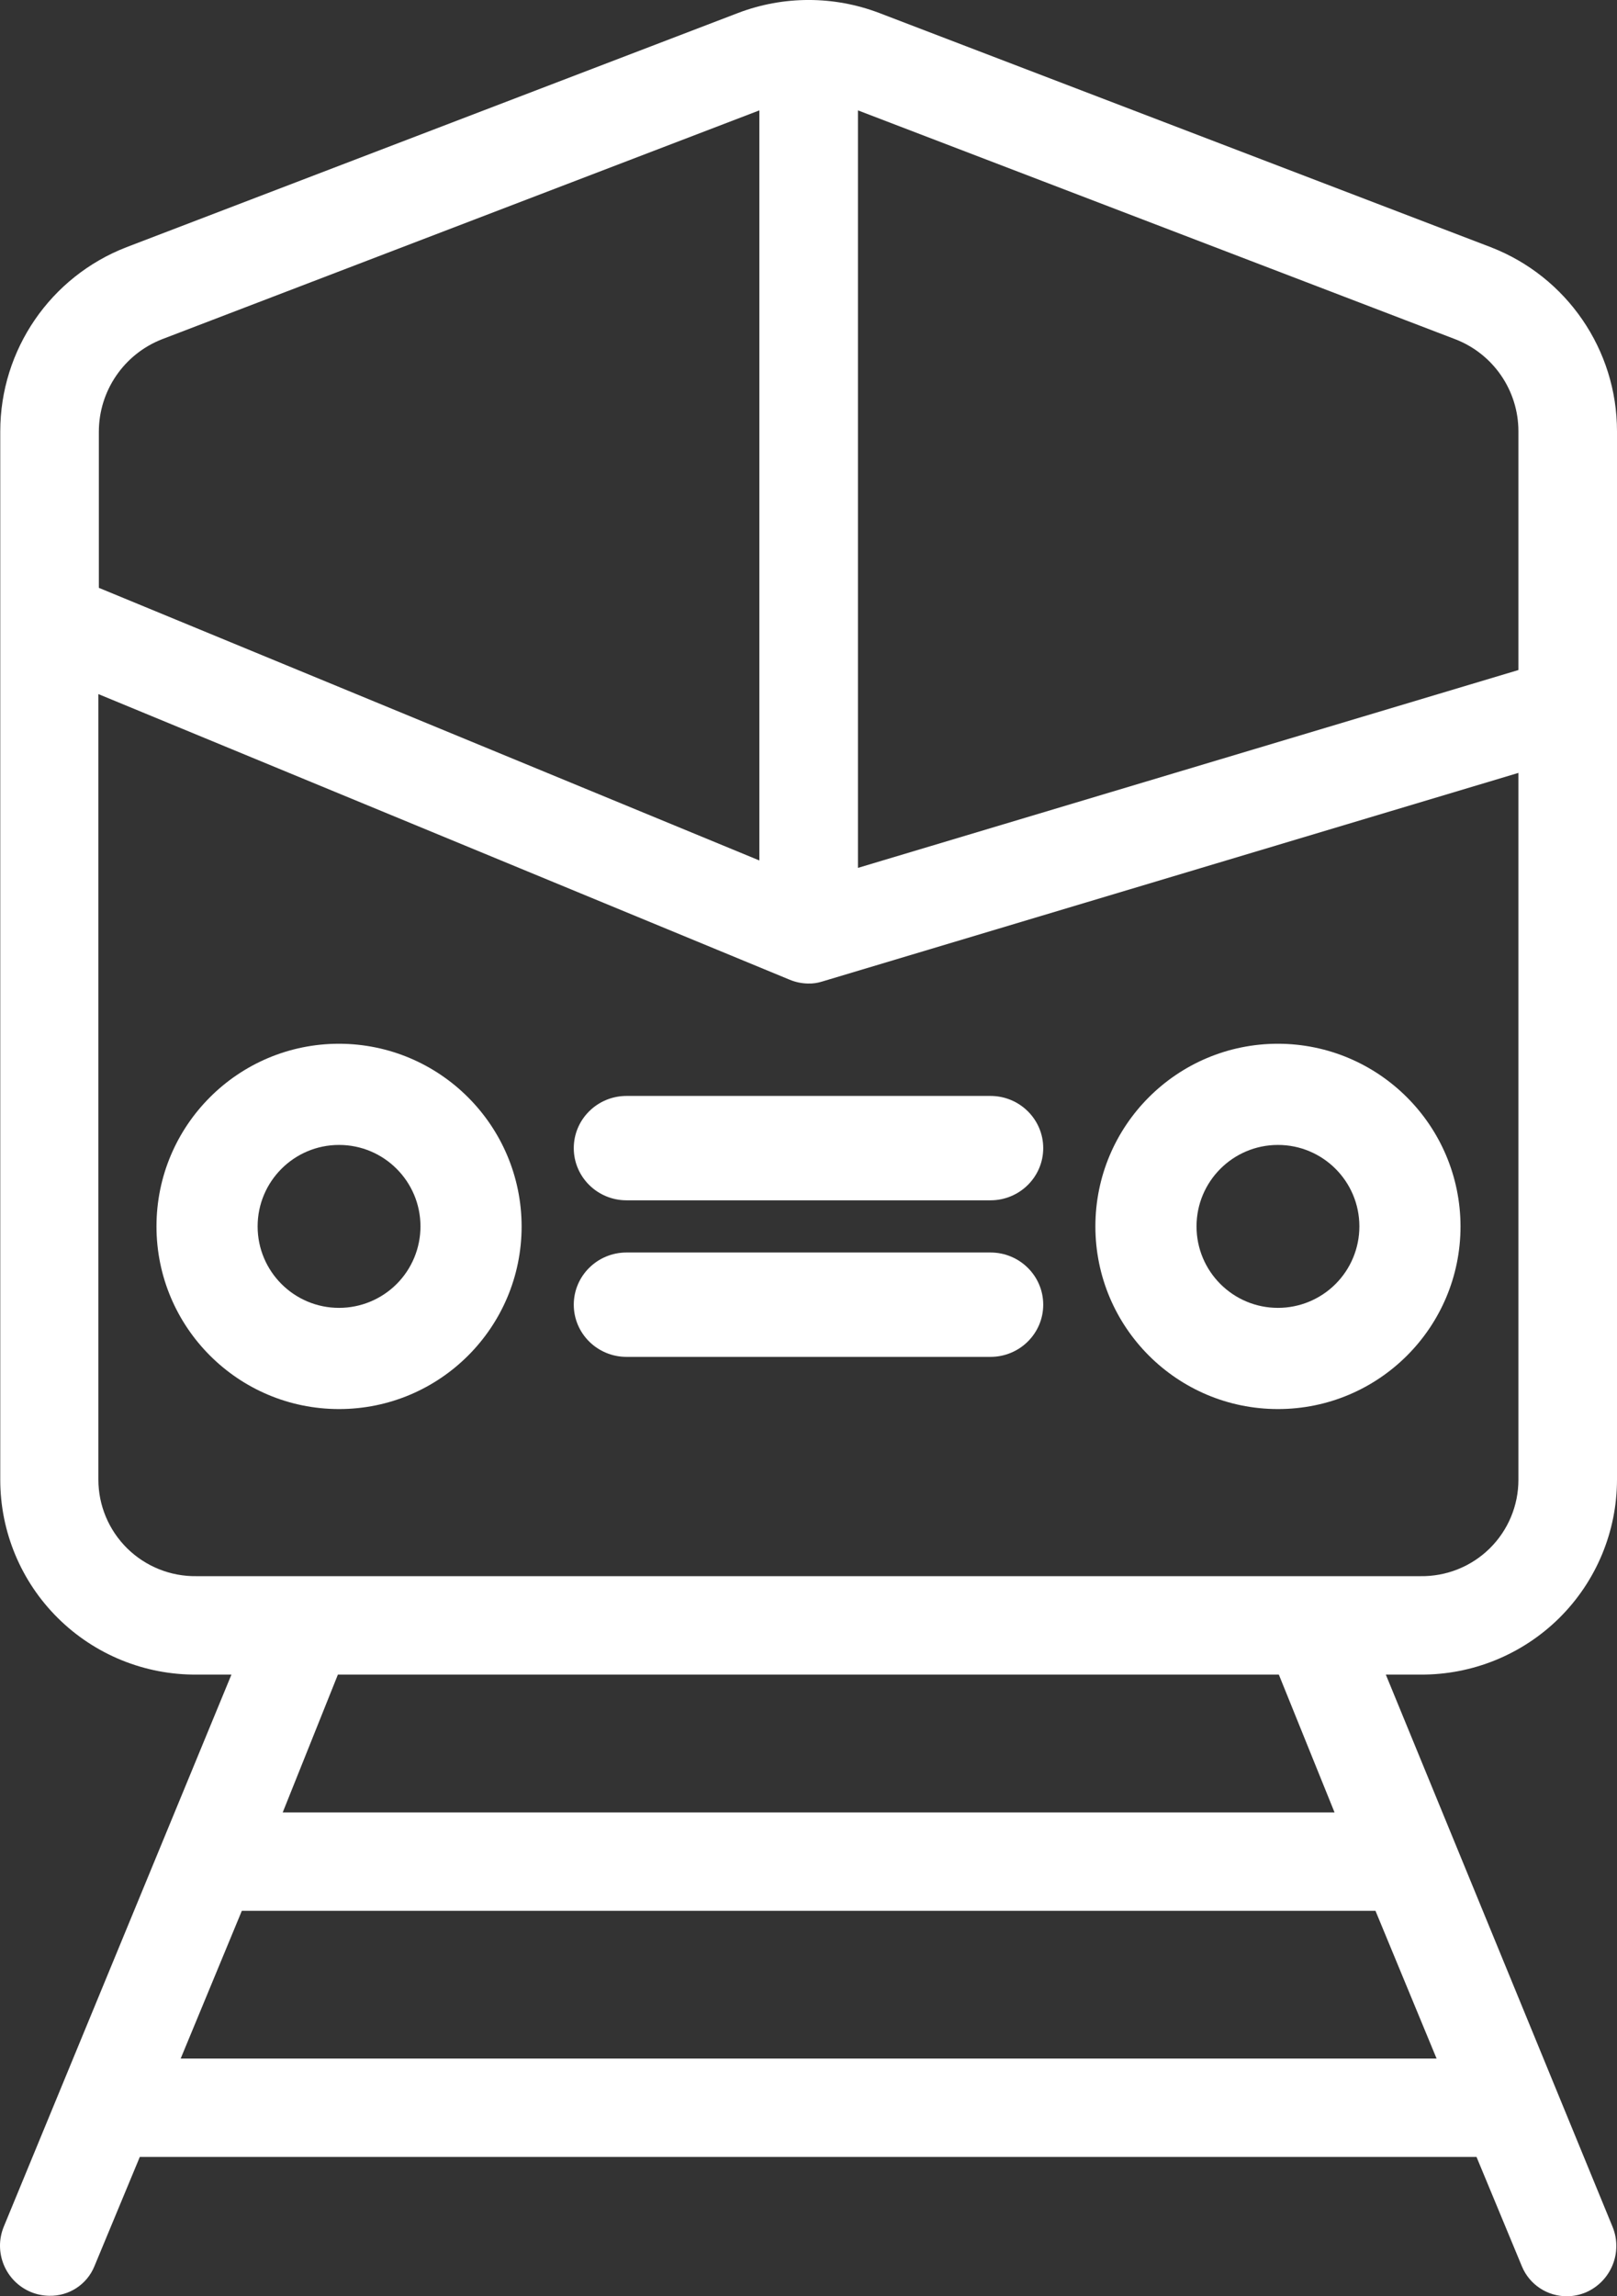 <svg width="31" height="44" viewBox="0 0 31 44" fill="none" xmlns="http://www.w3.org/2000/svg">
<rect x="0" y="0" width="31" height="44" fill="#333333" stroke="none"/>
<path fill-rule="evenodd" clip-rule="evenodd" d="M16.854 0.248L28.581 4.737C30.039 5.302 31 6.703 31 8.264V28.353C30.999 29.348 30.601 30.303 29.893 31.004C29.185 31.704 28.227 32.095 27.229 32.088H26.568L30.915 42.67C31.114 43.157 30.888 43.714 30.405 43.925C30.291 43.973 30.169 43.999 30.045 44C29.665 44.004 29.32 43.776 29.176 43.425L28.307 41.331H2.68L1.81 43.425C1.667 43.776 1.321 44.001 0.941 43.991C0.817 43.989 0.695 43.963 0.582 43.915C0.101 43.708 -0.126 43.155 0.071 42.67L4.437 32.088H3.776C2.778 32.097 1.818 31.707 1.11 31.005C0.402 30.304 0.004 29.349 0.005 28.353V8.264C0.006 6.703 0.966 5.302 2.424 4.737L14.151 0.248C15.022 -0.083 15.983 -0.083 16.854 0.248ZM29.11 8.264C29.11 7.484 28.63 6.783 27.901 6.501L16.448 2.115V16.63L29.11 12.839V8.264ZM3.105 6.501L14.558 2.115V16.488L1.895 11.264V8.274C1.895 7.491 2.375 6.787 3.105 6.501ZM4.636 36.615L3.464 39.445H27.541L26.37 36.615H4.636ZM25.585 34.729H5.42L6.478 32.088H24.517L25.585 34.729ZM3.766 30.202H27.229C27.726 30.21 28.205 30.019 28.558 29.672C28.912 29.324 29.111 28.849 29.11 28.353V14.81L15.758 18.809C15.672 18.836 15.583 18.849 15.493 18.846C15.37 18.845 15.248 18.819 15.134 18.771L1.886 13.3V28.353C1.886 28.848 2.086 29.322 2.439 29.67C2.793 30.017 3.27 30.209 3.766 30.202Z" fill="white"/>
<path fill-rule="evenodd" clip-rule="evenodd" d="M3 23.5C3 21.567 4.567 20 6.5 20C8.432 20.003 9.997 21.568 10 23.5C10 25.433 8.433 27 6.5 27C4.567 27 3 25.433 3 23.5ZM4.939 23.5C4.939 24.362 5.638 25.061 6.5 25.061C6.914 25.061 7.311 24.897 7.604 24.604C7.897 24.311 8.061 23.914 8.061 23.5C8.061 22.638 7.362 21.939 6.5 21.939C5.638 21.939 4.939 22.638 4.939 23.5Z" fill="white"/>
<path fill-rule="evenodd" clip-rule="evenodd" d="M21 23.5C21 21.567 22.567 20 24.5 20C26.432 20.003 27.997 21.568 28 23.5C28 25.433 26.433 27 24.5 27C22.567 27 21 25.433 21 23.5ZM22.939 23.5C22.939 24.362 23.638 25.061 24.5 25.061C24.914 25.061 25.311 24.897 25.604 24.604C25.897 24.311 26.061 23.914 26.061 23.5C26.061 22.638 25.362 21.939 24.5 21.939C23.638 21.939 22.939 22.638 22.939 23.5Z" fill="white"/>
<path d="M18.989 21H12.011C11.453 21 11 21.448 11 22C11 22.552 11.453 23 12.011 23H18.989C19.547 23 20 22.552 20 22C20 21.448 19.547 21 18.989 21Z" fill="white"/>
<path d="M18.989 24H12.011C11.453 24 11 24.448 11 25C11 25.552 11.453 26 12.011 26H18.989C19.547 26 20 25.552 20 25C20 24.448 19.547 24 18.989 24Z" fill="white"/>
</svg>
